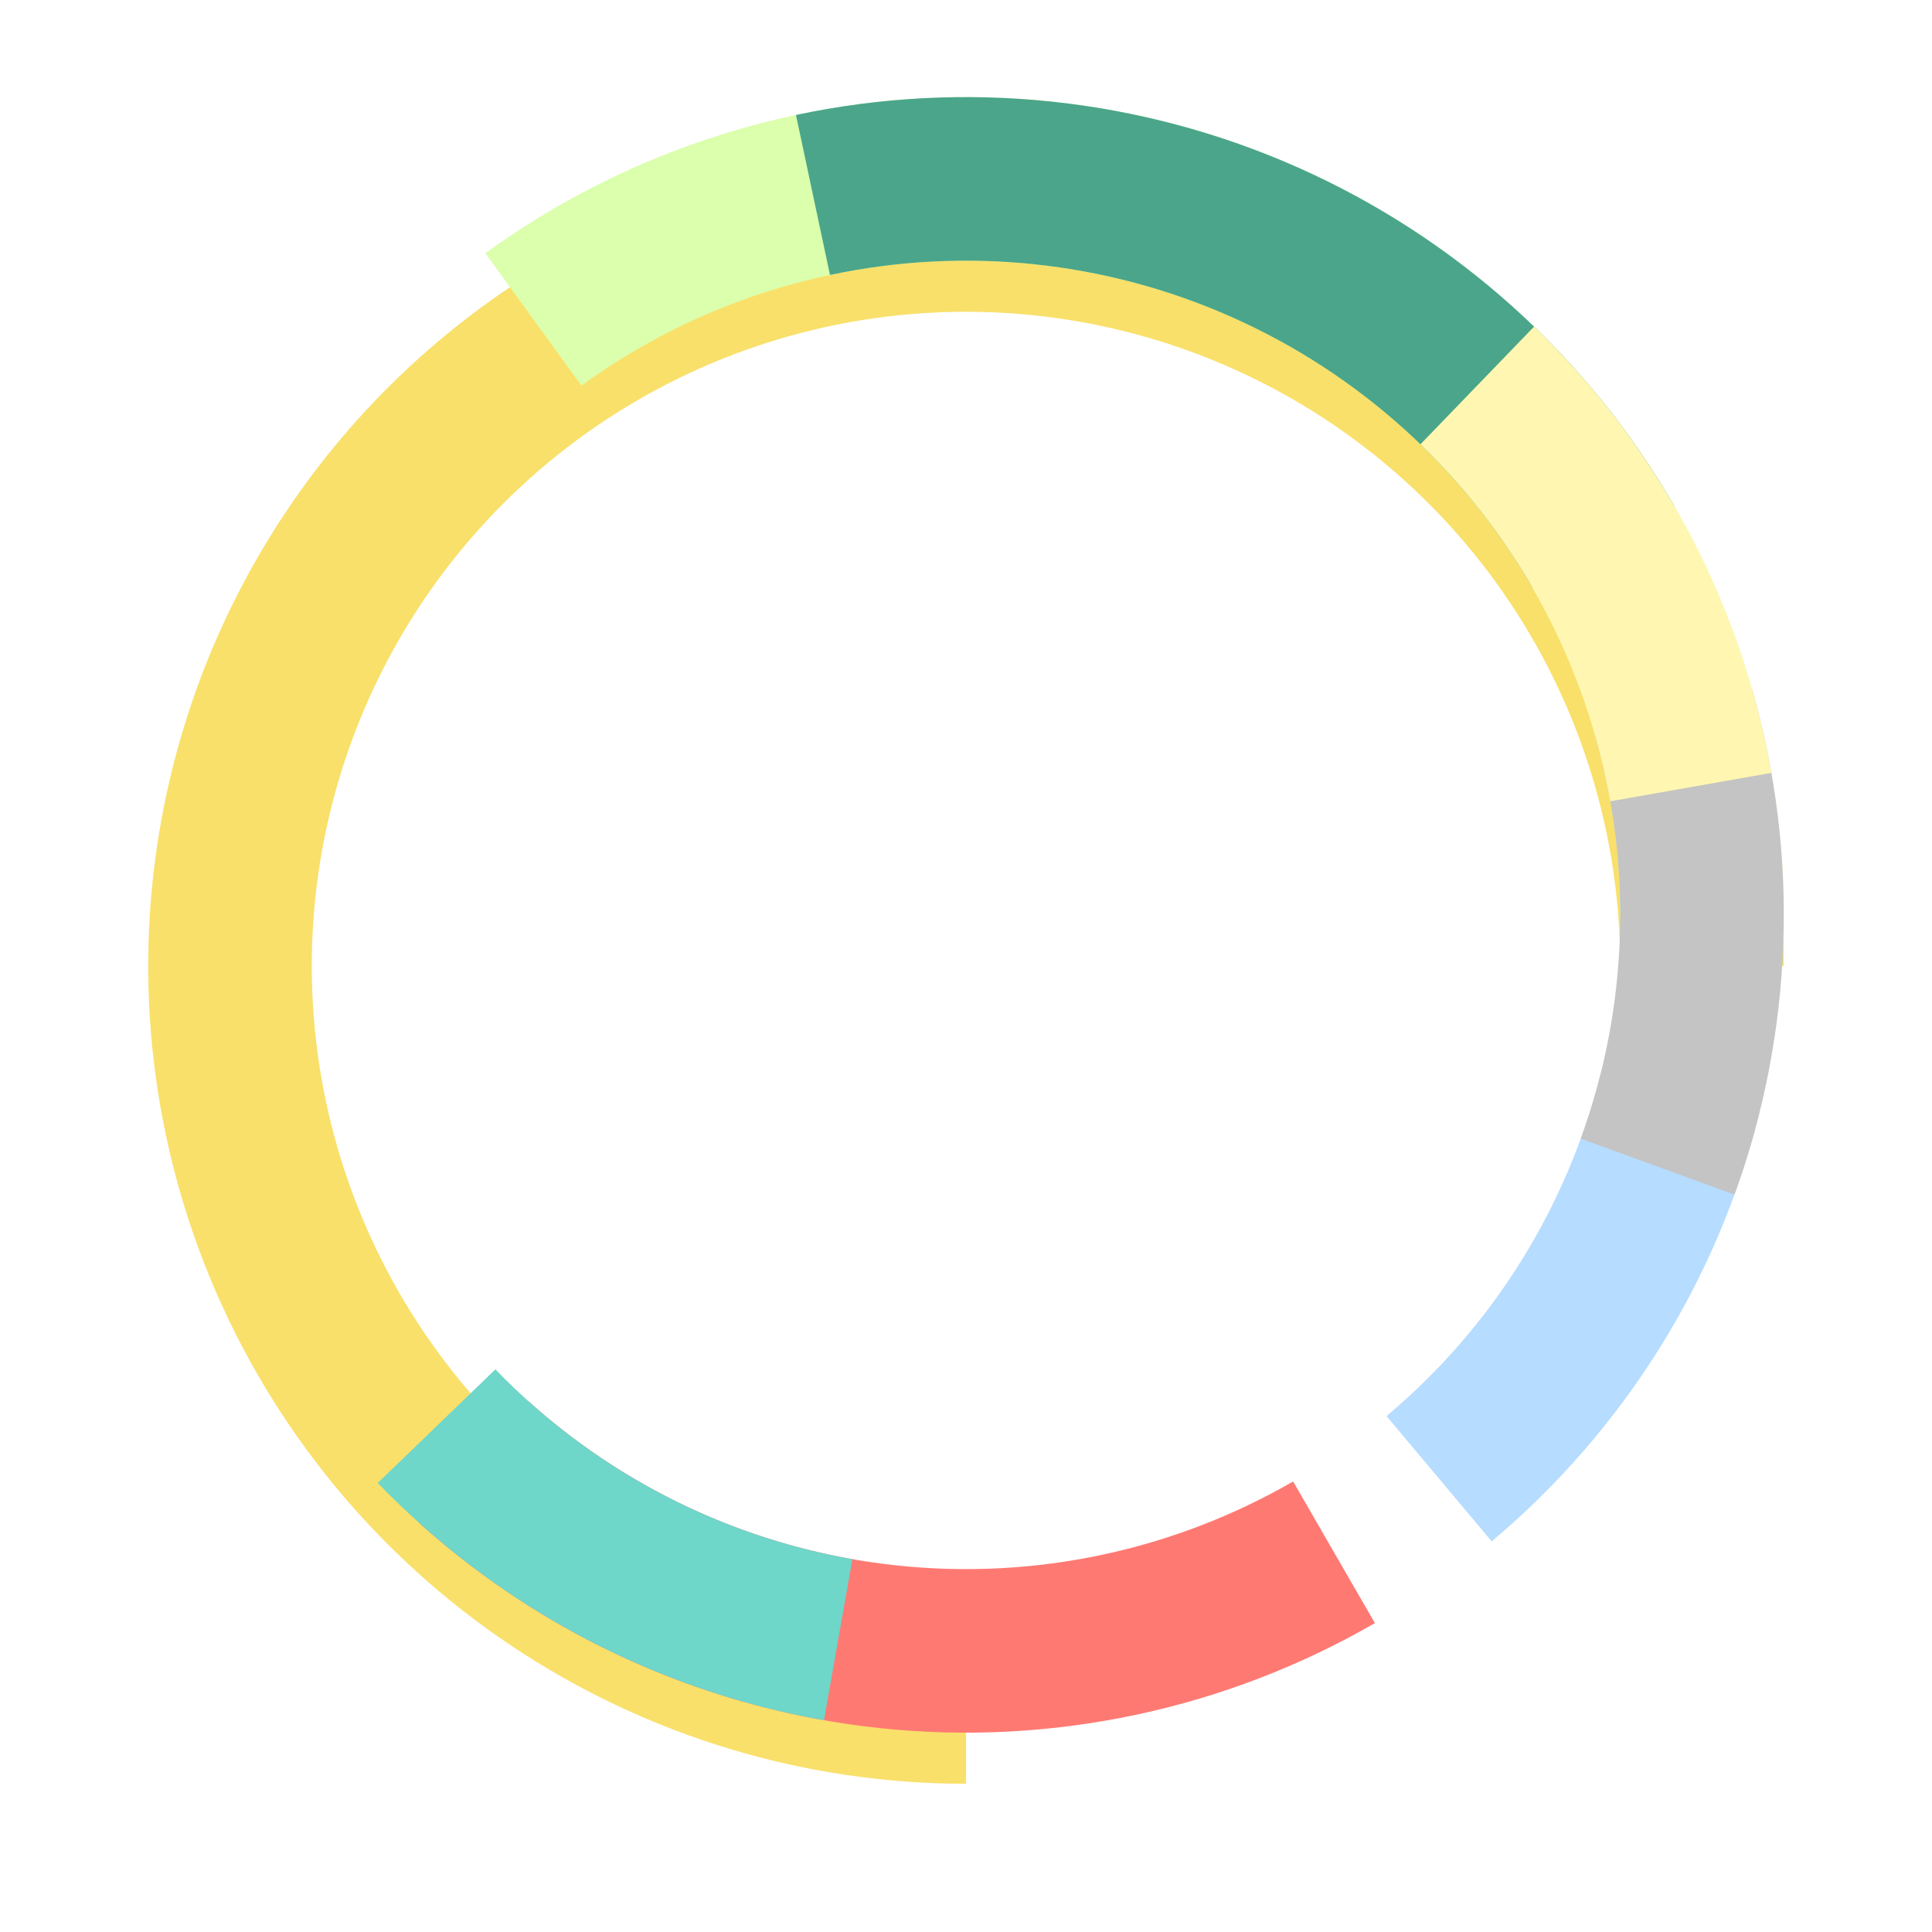 <svg width="378" height="378" viewBox="0 0 378 378" fill="none" xmlns="http://www.w3.org/2000/svg">
<g filter="url(#filter0_d)">
<path d="M349 179C349 147.355 339.616 116.421 322.035 90.109C304.454 63.797 279.466 43.289 250.229 31.179C220.993 19.069 188.823 15.901 157.786 22.074C126.749 28.248 98.239 43.486 75.863 65.863C53.486 88.239 38.248 116.749 32.074 147.786C25.901 178.823 29.069 210.993 41.179 240.229C53.289 269.466 73.797 294.454 100.109 312.035C126.421 329.616 157.355 339 189 339V307C163.684 307 138.937 299.493 117.887 285.428C96.838 271.363 80.431 251.372 70.743 227.983C61.055 204.595 58.521 178.858 63.459 154.028C68.398 129.199 80.589 106.391 98.49 88.49C116.391 70.589 139.199 58.398 164.028 53.459C188.858 48.521 214.595 51.055 237.983 60.743C261.372 70.431 281.363 86.838 295.428 107.887C309.493 128.937 317 153.684 317 179H349Z" fill="#F9E06A"/>
</g>
<path d="M269 317.564C298.262 300.67 321.424 274.945 335.167 244.078L305.934 231.062C294.939 255.756 276.409 276.336 253 289.851L269 317.564Z" fill="white"/>
<path d="M349 179C349 149.492 340.84 120.56 325.422 95.4C310.005 70.241 287.93 49.835 261.638 36.439C235.347 23.043 205.863 17.178 176.447 19.493C147.03 21.808 118.826 32.213 94.954 49.557L113.763 75.446C132.861 61.571 155.424 53.247 178.957 51.395C202.491 49.542 226.078 54.234 247.111 64.951C268.144 75.668 285.804 91.993 298.138 112.12C310.472 132.248 317 155.394 317 179H349Z" fill="#DBFFAD"/>
<path d="M291.846 301.567C317.73 279.848 336.073 250.493 344.247 217.708L313.198 209.966C306.658 236.194 291.984 259.679 271.277 277.054L291.846 301.567Z" fill="#B6DCFF"/>
<path d="M327.564 99C310.67 69.738 284.945 46.576 254.078 32.833C223.21 19.09 188.784 15.471 155.734 22.496L162.387 53.797C188.828 48.177 216.368 51.072 241.062 62.066C265.756 73.061 286.336 91.591 299.851 115L327.564 99Z" fill="#4BA58A"/>
<path d="M339.351 233.723C350.907 201.972 352.115 167.378 342.802 134.898L312.042 143.718C319.492 169.702 318.526 197.378 309.281 222.779L339.351 233.723Z" fill="#C4C4C4"/>
<path d="M346.569 151.216C340.702 117.941 324.451 87.377 300.145 63.906L277.916 86.924C297.361 105.702 310.362 130.153 315.055 156.773L346.569 151.216Z" fill="#FFF7B1"/>
<path d="M269 317.564C239.738 334.458 205.879 341.655 172.275 338.124C138.672 334.592 107.049 320.512 81.939 297.903L103.351 274.123C123.439 292.21 148.737 303.473 175.62 306.299C202.503 309.124 229.59 303.367 253 289.851L269 317.564Z" fill="#FF7973"/>
<path d="M161.216 336.569C127.941 330.702 97.377 314.451 73.906 290.145L96.924 267.916C115.702 287.361 140.153 300.362 166.773 305.055L161.216 336.569Z" fill="#6FD6CA"/>
<defs>
<filter id="filter0_d" x="0" y="0" width="378" height="378" filterUnits="userSpaceOnUse" color-interpolation-filters="sRGB">
<feFlood flood-opacity="0" result="BackgroundImageFix"/>
<feColorMatrix in="SourceAlpha" type="matrix" values="0 0 0 0 0 0 0 0 0 0 0 0 0 0 0 0 0 0 127 0"/>
<feMorphology radius="1" operator="erode" in="SourceAlpha" result="effect1_dropShadow"/>
<feOffset dy="10"/>
<feGaussianBlur stdDeviation="15"/>
<feColorMatrix type="matrix" values="0 0 0 0 0.976 0 0 0 0 0.878 0 0 0 0 0.416 0 0 0 0.25 0"/>
<feBlend mode="normal" in2="BackgroundImageFix" result="effect1_dropShadow"/>
<feBlend mode="normal" in="SourceGraphic" in2="effect1_dropShadow" result="shape"/>
</filter>
</defs>
</svg>
